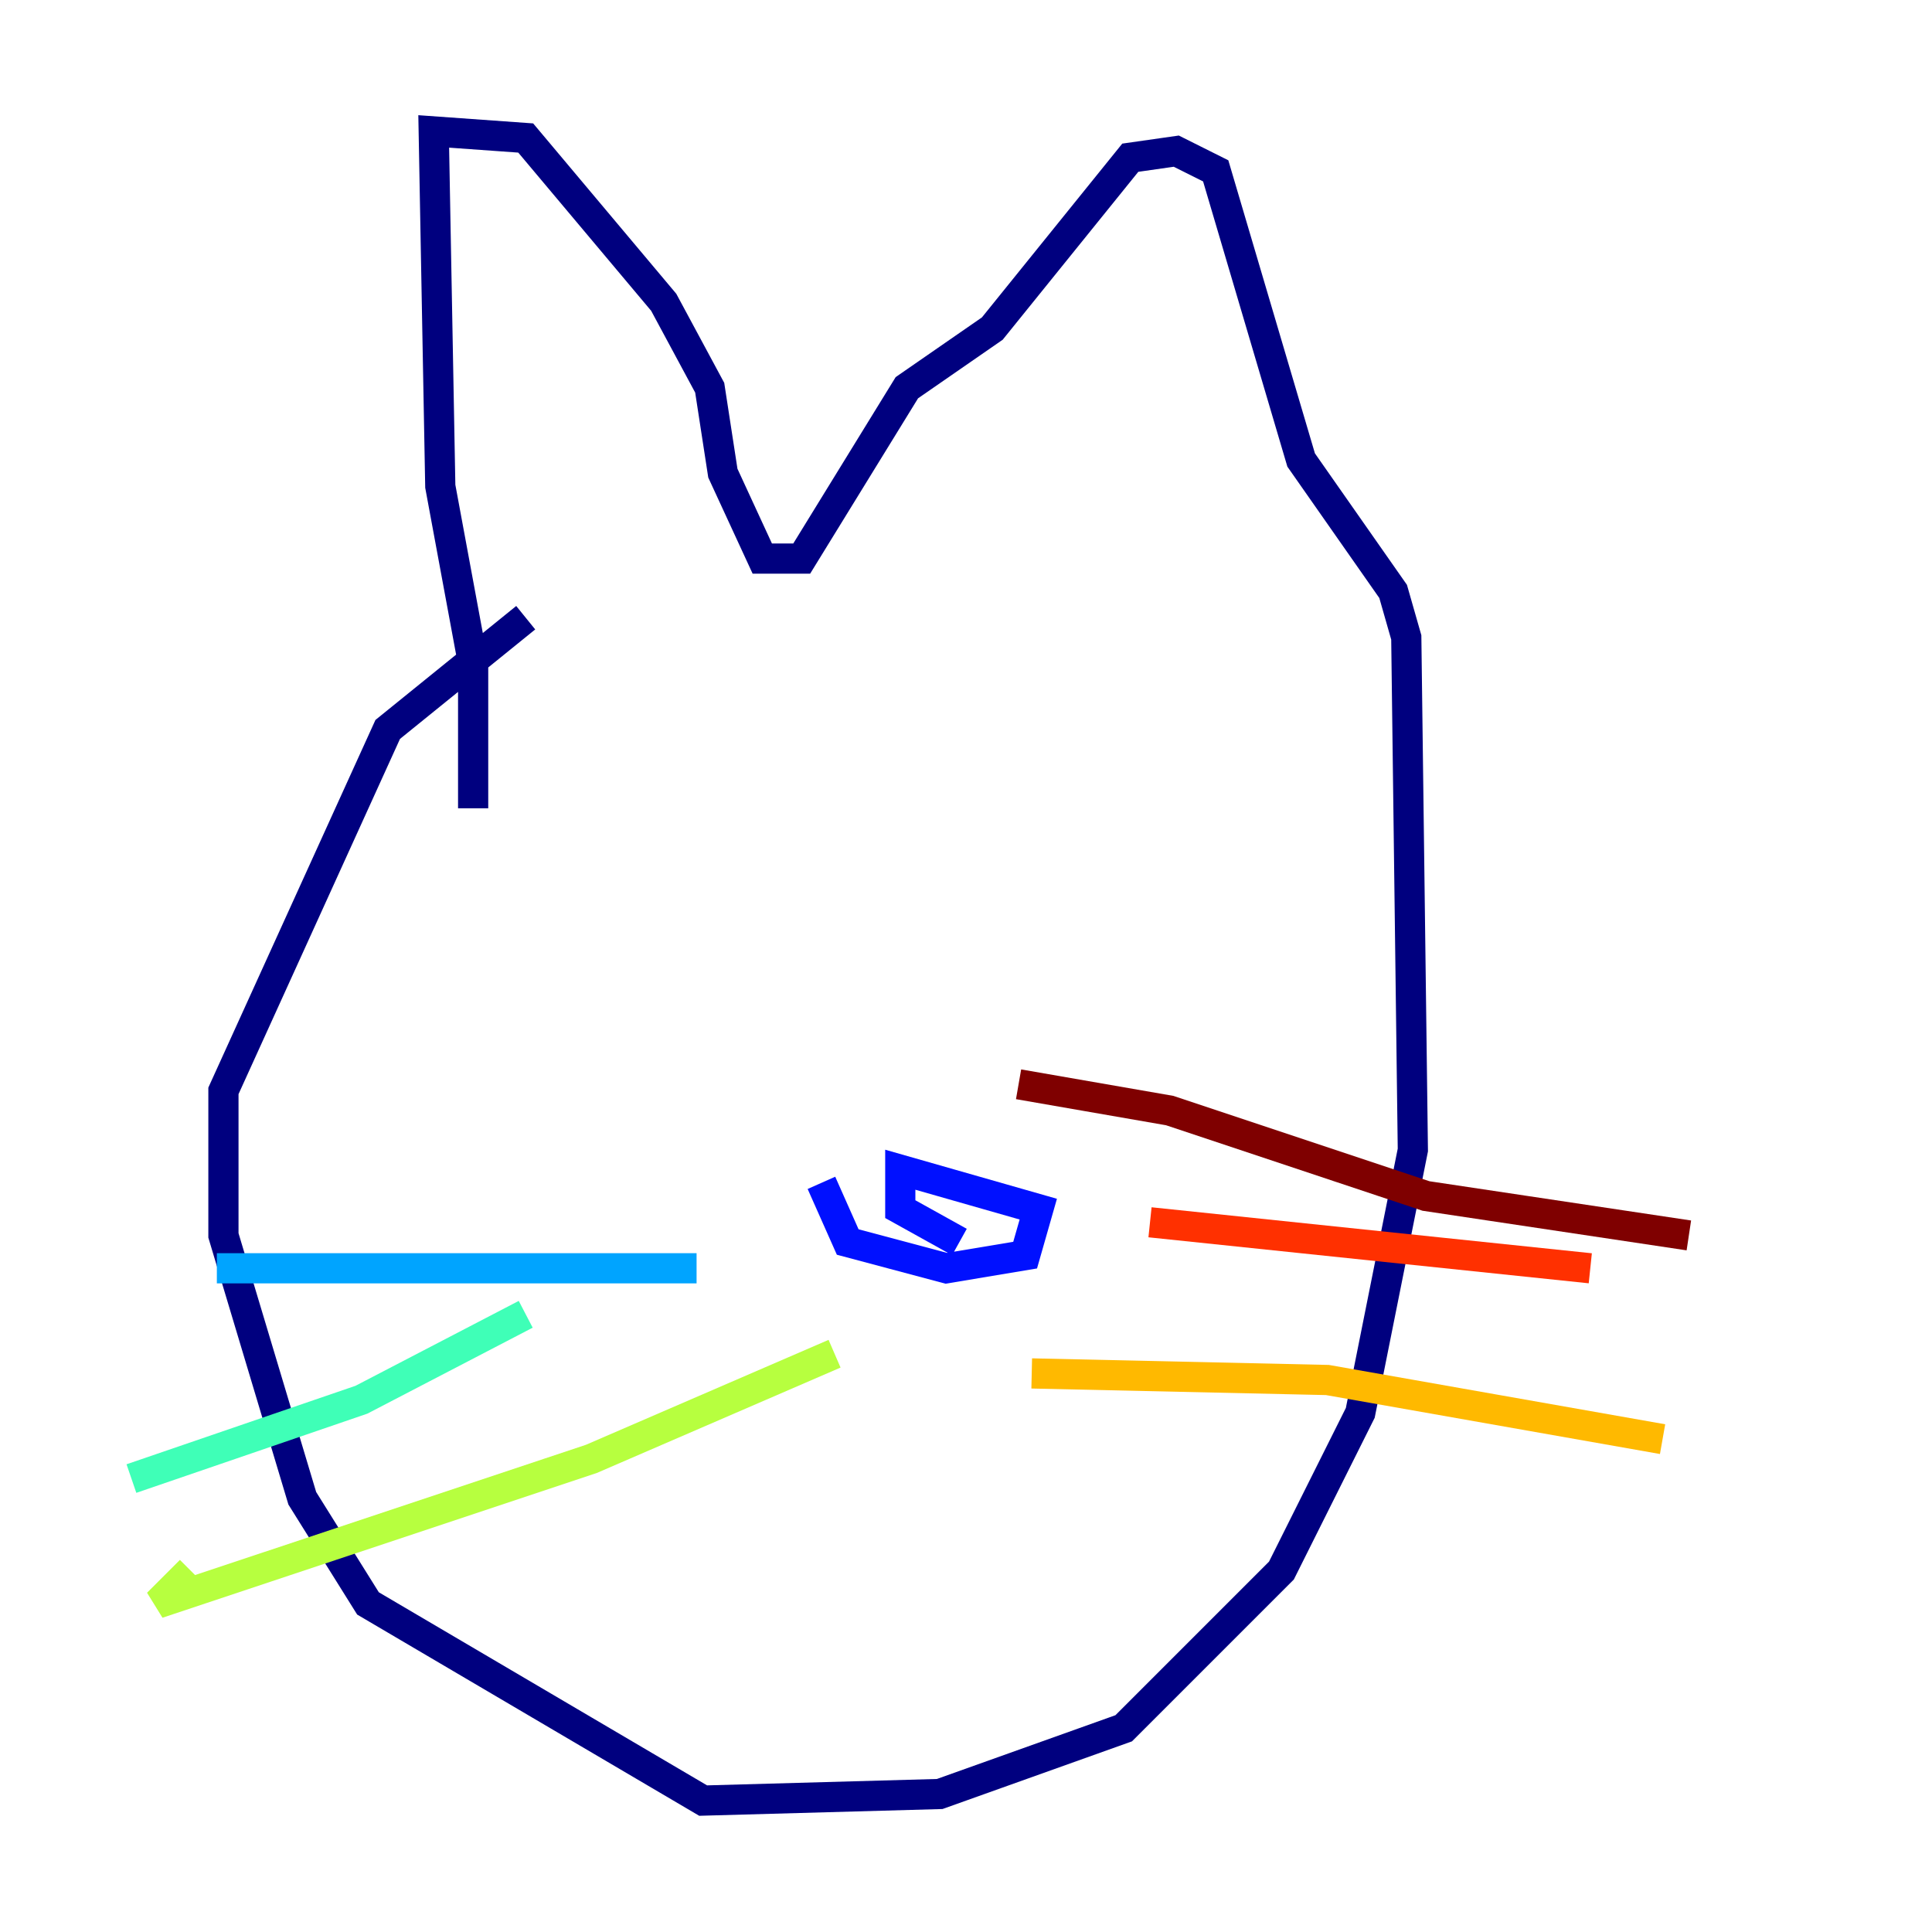 <?xml version="1.0" encoding="utf-8" ?>
<svg baseProfile="tiny" height="128" version="1.2" viewBox="0,0,128,128" width="128" xmlns="http://www.w3.org/2000/svg" xmlns:ev="http://www.w3.org/2001/xml-events" xmlns:xlink="http://www.w3.org/1999/xlink"><defs /><polyline fill="none" points="31.347,53.551 31.347,43.973 29.17,32.218 28.735,8.707 34.83,9.143 43.973,20.027 47.02,25.687 47.891,31.347 50.503,37.007 53.116,37.007 60.082,25.687 65.742,21.769 74.884,10.449 77.932,10.014 80.544,11.32 86.204,30.476 92.299,39.184 93.17,42.231 93.605,76.191 90.122,93.605 84.898,104.054 74.449,114.503 62.258,118.857 46.585,119.293 24.381,106.231 20.027,99.265 14.803,81.85 14.803,72.272 25.687,48.327 34.83,40.925" stroke="#00007f" stroke-width="2" /><polyline fill="none" points="54.422,78.367 56.163,82.286 62.694,84.027 67.918,83.156 68.789,80.109 59.646,77.497 59.646,80.109 63.565,82.286" stroke="#0010ff" stroke-width="2" /><polyline fill="none" points="46.15,84.027 14.367,84.027" stroke="#00a4ff" stroke-width="2" /><polyline fill="none" points="34.83,87.075 23.946,92.735 8.707,97.959" stroke="#3fffb7" stroke-width="2" /><polyline fill="none" points="55.292,89.687 39.184,96.653 10.449,106.231 12.626,104.054" stroke="#b7ff3f" stroke-width="2" /><polyline fill="none" points="68.354,90.993 87.946,91.429 110.15,95.347" stroke="#ffb900" stroke-width="2" /><polyline fill="none" points="76.191,80.98 105.361,84.027" stroke="#ff3000" stroke-width="2" /><polyline fill="none" points="67.483,71.837 77.497,73.578 94.476,79.238 111.891,81.85" stroke="#7f0000" stroke-width="2" /></svg>